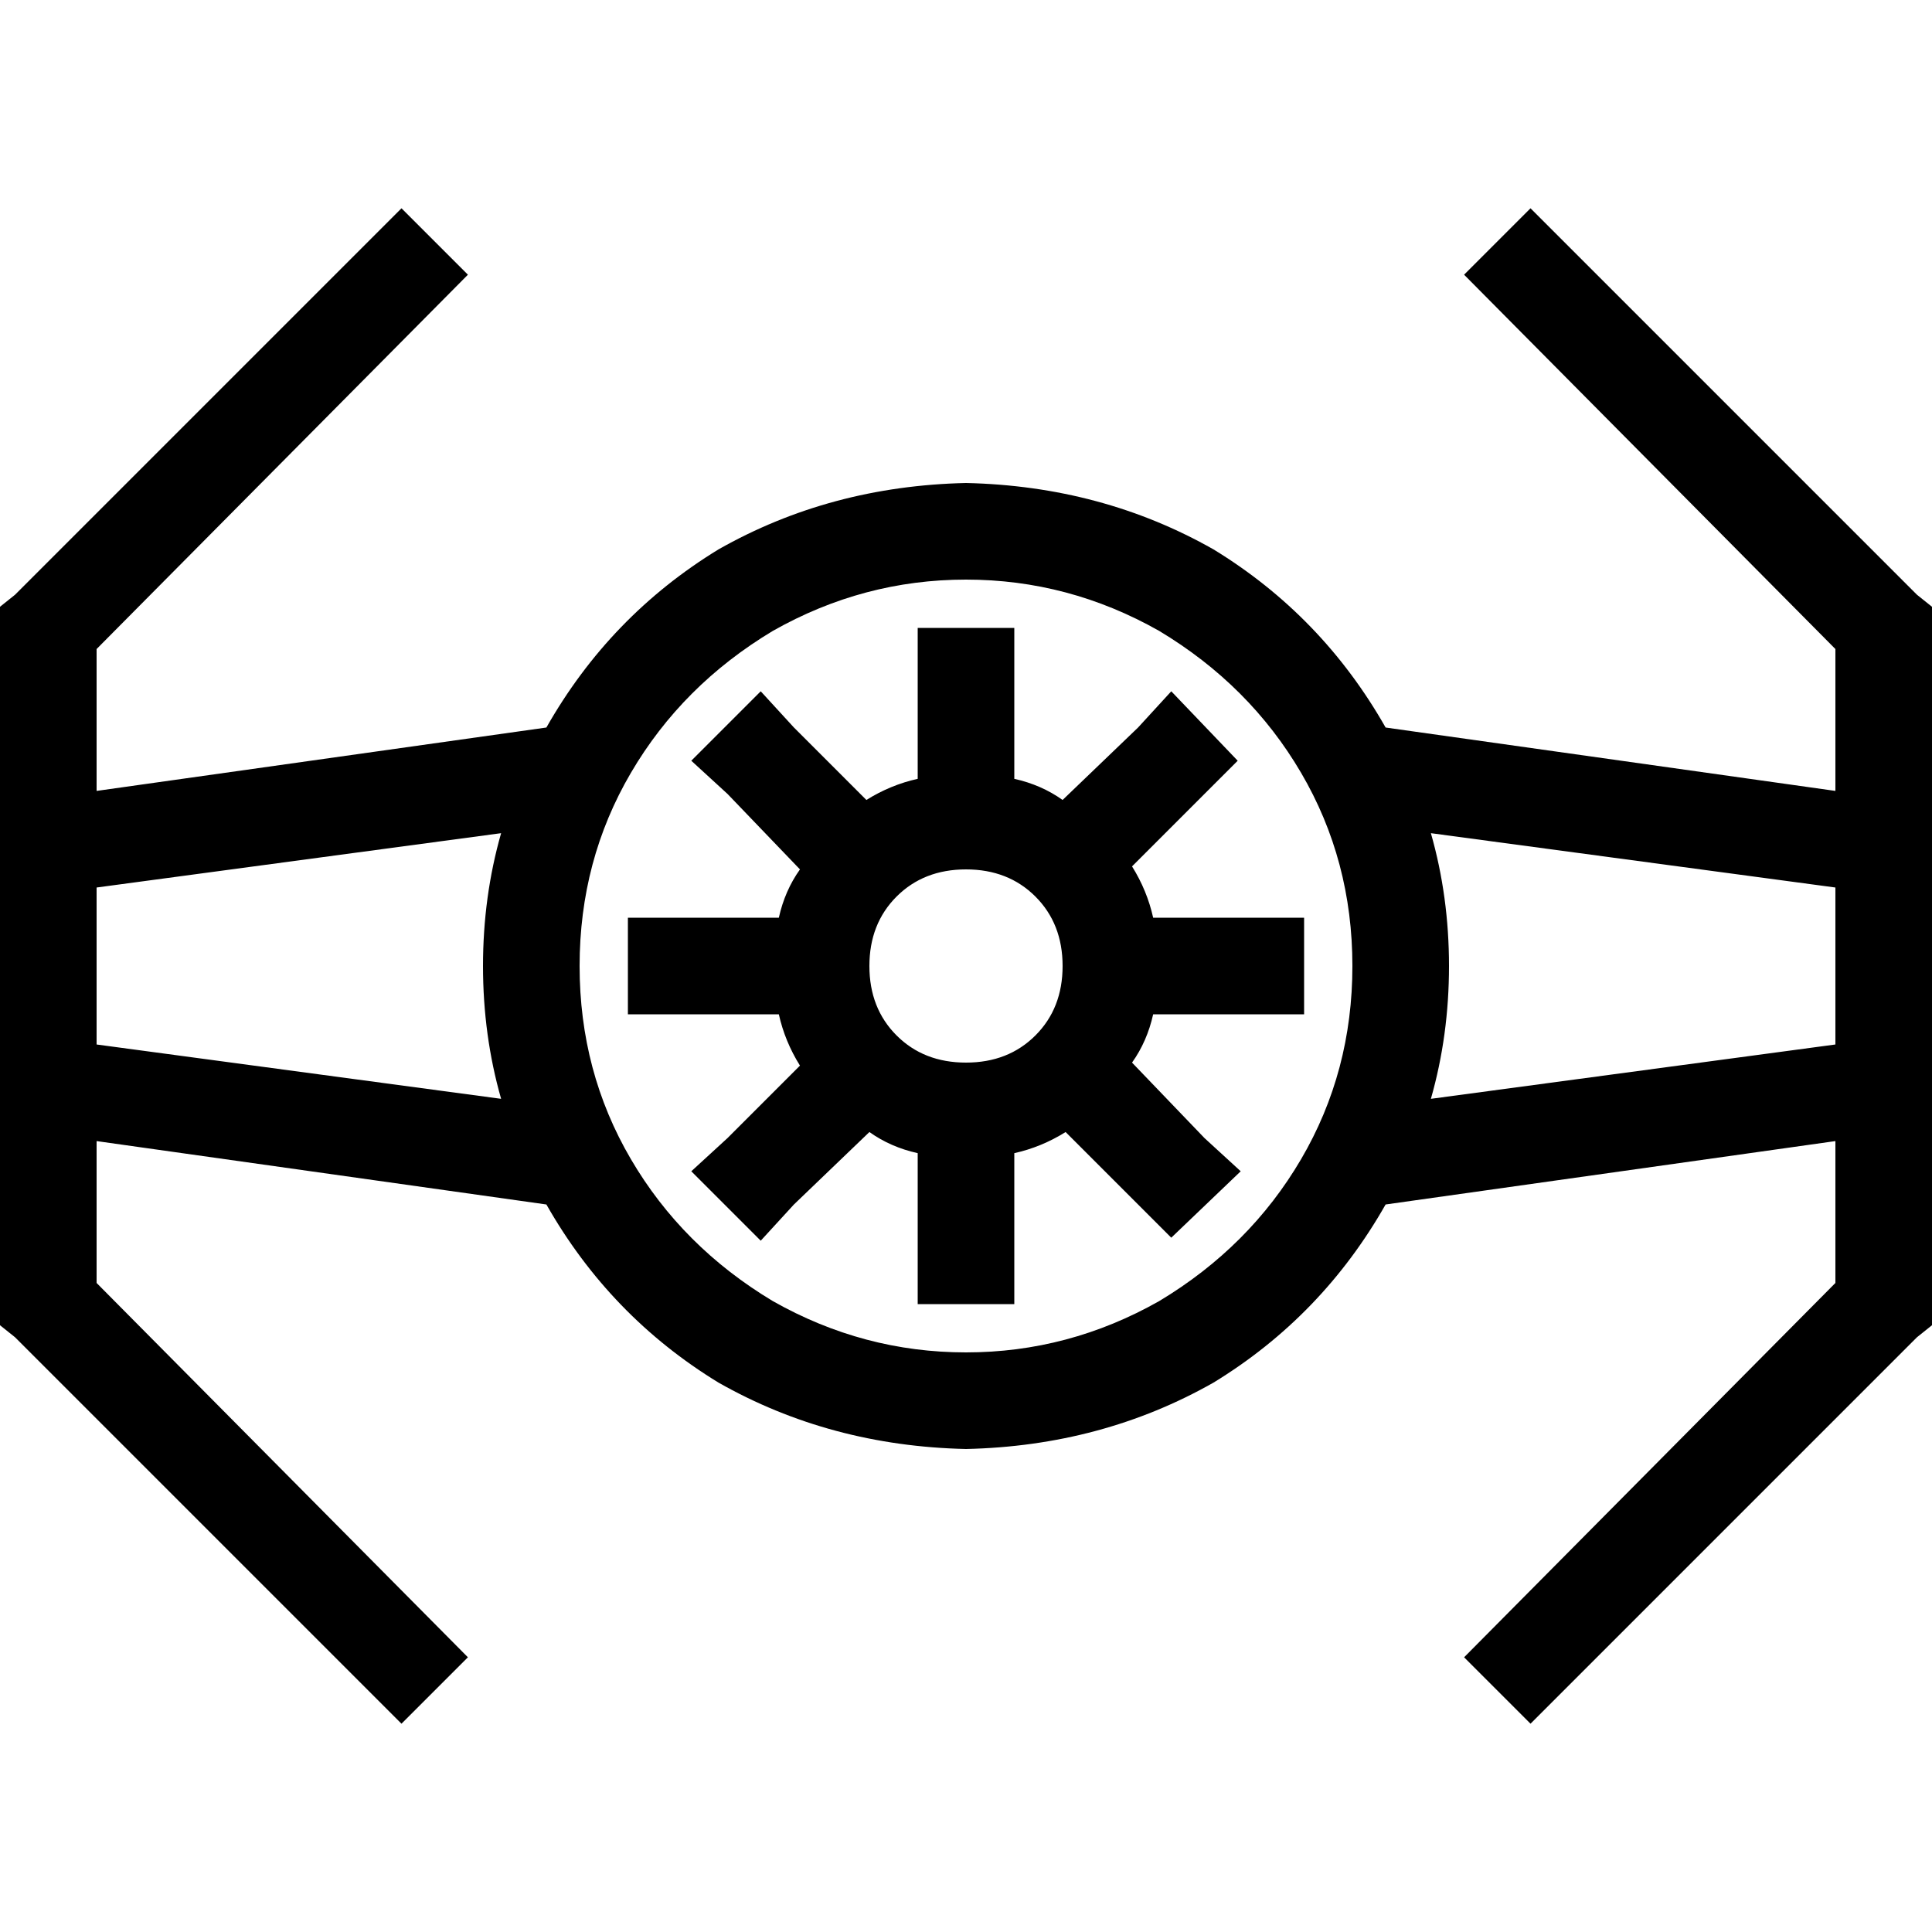 <svg xmlns="http://www.w3.org/2000/svg" viewBox="0 0 512 512">
  <path d="M 4 157.6 L 106.4 55.2 L 4 157.6 L 106.4 55.2 L 124 72.8 L 124 72.8 L 25.6 172 L 25.6 172 L 25.6 209.6 L 25.6 209.6 L 144.8 192.8 L 144.8 192.8 Q 161.6 163.2 190.4 145.6 Q 220 128.8 256 128 Q 292 128.8 321.6 145.6 Q 350.4 163.2 367.2 192.8 L 486.4 209.6 L 486.4 209.6 L 486.4 172 L 486.4 172 L 388 72.8 L 388 72.8 L 405.6 55.2 L 405.6 55.2 L 508 157.6 L 508 157.6 L 512 160.8 L 512 160.8 L 512 166.4 L 512 166.4 L 512 212.8 L 512 212.8 L 512 224 L 512 224 L 512 288 L 512 288 L 512 299.2 L 512 299.2 L 512 345.6 L 512 345.6 L 512 351.2 L 512 351.2 L 508 354.4 L 508 354.4 L 405.6 456.8 L 405.6 456.8 L 388 439.2 L 388 439.2 L 486.4 340 L 486.4 340 L 486.4 302.4 L 486.4 302.4 L 367.2 319.2 L 367.2 319.2 Q 350.4 348.8 321.6 366.4 Q 292 383.2 256 384 Q 220 383.2 190.4 366.4 Q 161.6 348.8 144.8 319.2 L 25.6 302.4 L 25.6 302.4 L 25.6 340 L 25.6 340 L 124 439.2 L 124 439.2 L 106.4 456.8 L 106.4 456.8 L 4 354.4 L 4 354.4 L 0 351.2 L 0 351.2 L 0 345.6 L 0 345.6 L 0 299.2 L 0 299.2 L 0 288 L 0 288 L 0 224 L 0 224 L 0 212.8 L 0 212.8 L 0 166.4 L 0 166.4 L 0 160.8 L 0 160.8 L 4 157.6 L 4 157.6 Z M 379.2 220.8 Q 384 237.6 384 256 Q 384 274.4 379.2 291.2 L 486.4 276.8 L 486.4 276.8 L 486.4 235.2 L 486.4 235.2 L 379.2 220.8 L 379.2 220.8 Z M 25.6 276.8 L 132.8 291.2 L 25.6 276.8 L 132.8 291.2 Q 128 274.4 128 256 Q 128 237.6 132.8 220.8 L 25.6 235.2 L 25.6 235.2 L 25.6 276.8 L 25.6 276.8 Z M 358.4 256 Q 358.4 228 344.8 204.8 L 344.8 204.8 L 344.8 204.8 Q 331.2 181.6 307.2 167.2 Q 283.2 153.6 256 153.6 Q 228.8 153.6 204.8 167.2 Q 180.8 181.6 167.2 204.8 Q 153.6 228 153.6 256 Q 153.6 284 167.2 307.2 Q 180.8 330.4 204.8 344.8 Q 228.8 358.4 256 358.4 Q 283.2 358.4 307.2 344.8 Q 331.2 330.4 344.8 307.2 Q 358.4 284 358.4 256 L 358.4 256 Z M 243.2 305.6 Q 236 304 230.4 300 L 210.4 319.2 L 210.4 319.2 L 201.6 328.8 L 201.6 328.8 L 183.2 310.4 L 183.2 310.4 L 192.8 301.6 L 192.8 301.6 L 212 282.4 L 212 282.4 Q 208 276 206.4 268.8 L 179.2 268.8 L 166.4 268.8 L 166.4 243.2 L 166.4 243.2 L 179.2 243.2 L 206.4 243.2 Q 208 236 212 230.4 L 192.8 210.4 L 192.8 210.4 L 183.2 201.6 L 183.2 201.6 L 201.6 183.2 L 201.6 183.2 L 210.4 192.8 L 210.4 192.8 L 229.6 212 L 229.6 212 Q 236 208 243.2 206.4 L 243.2 179.2 L 243.2 179.2 L 243.2 166.4 L 243.2 166.4 L 268.8 166.4 L 268.8 166.4 L 268.8 179.2 L 268.8 179.2 L 268.8 206.4 L 268.8 206.4 Q 276 208 281.6 212 L 301.6 192.8 L 301.6 192.8 L 310.4 183.2 L 310.4 183.2 L 328 201.6 L 328 201.6 L 319.2 210.4 L 319.2 210.4 L 300 229.6 L 300 229.6 Q 304 236 305.6 243.2 L 332.8 243.2 L 345.6 243.2 L 345.6 268.8 L 345.6 268.8 L 332.8 268.8 L 305.6 268.8 Q 304 276 300 281.6 L 319.2 301.6 L 319.2 301.6 L 328.8 310.4 L 328.8 310.4 L 310.4 328 L 310.4 328 L 301.6 319.2 L 301.6 319.2 L 282.4 300 L 282.4 300 Q 276 304 268.8 305.6 L 268.8 332.8 L 268.8 332.8 L 268.8 345.6 L 268.8 345.6 L 243.2 345.6 L 243.2 345.6 L 243.2 332.8 L 243.2 332.8 L 243.2 305.6 L 243.2 305.6 Z M 256 281.6 Q 267.2 281.6 274.4 274.4 L 274.4 274.4 L 274.4 274.4 Q 281.6 267.2 281.6 256 Q 281.6 244.8 274.4 237.6 Q 267.2 230.4 256 230.4 Q 244.8 230.4 237.6 237.6 Q 230.4 244.8 230.4 256 Q 230.4 267.2 237.6 274.4 Q 244.8 281.6 256 281.6 L 256 281.6 Z" />
</svg>